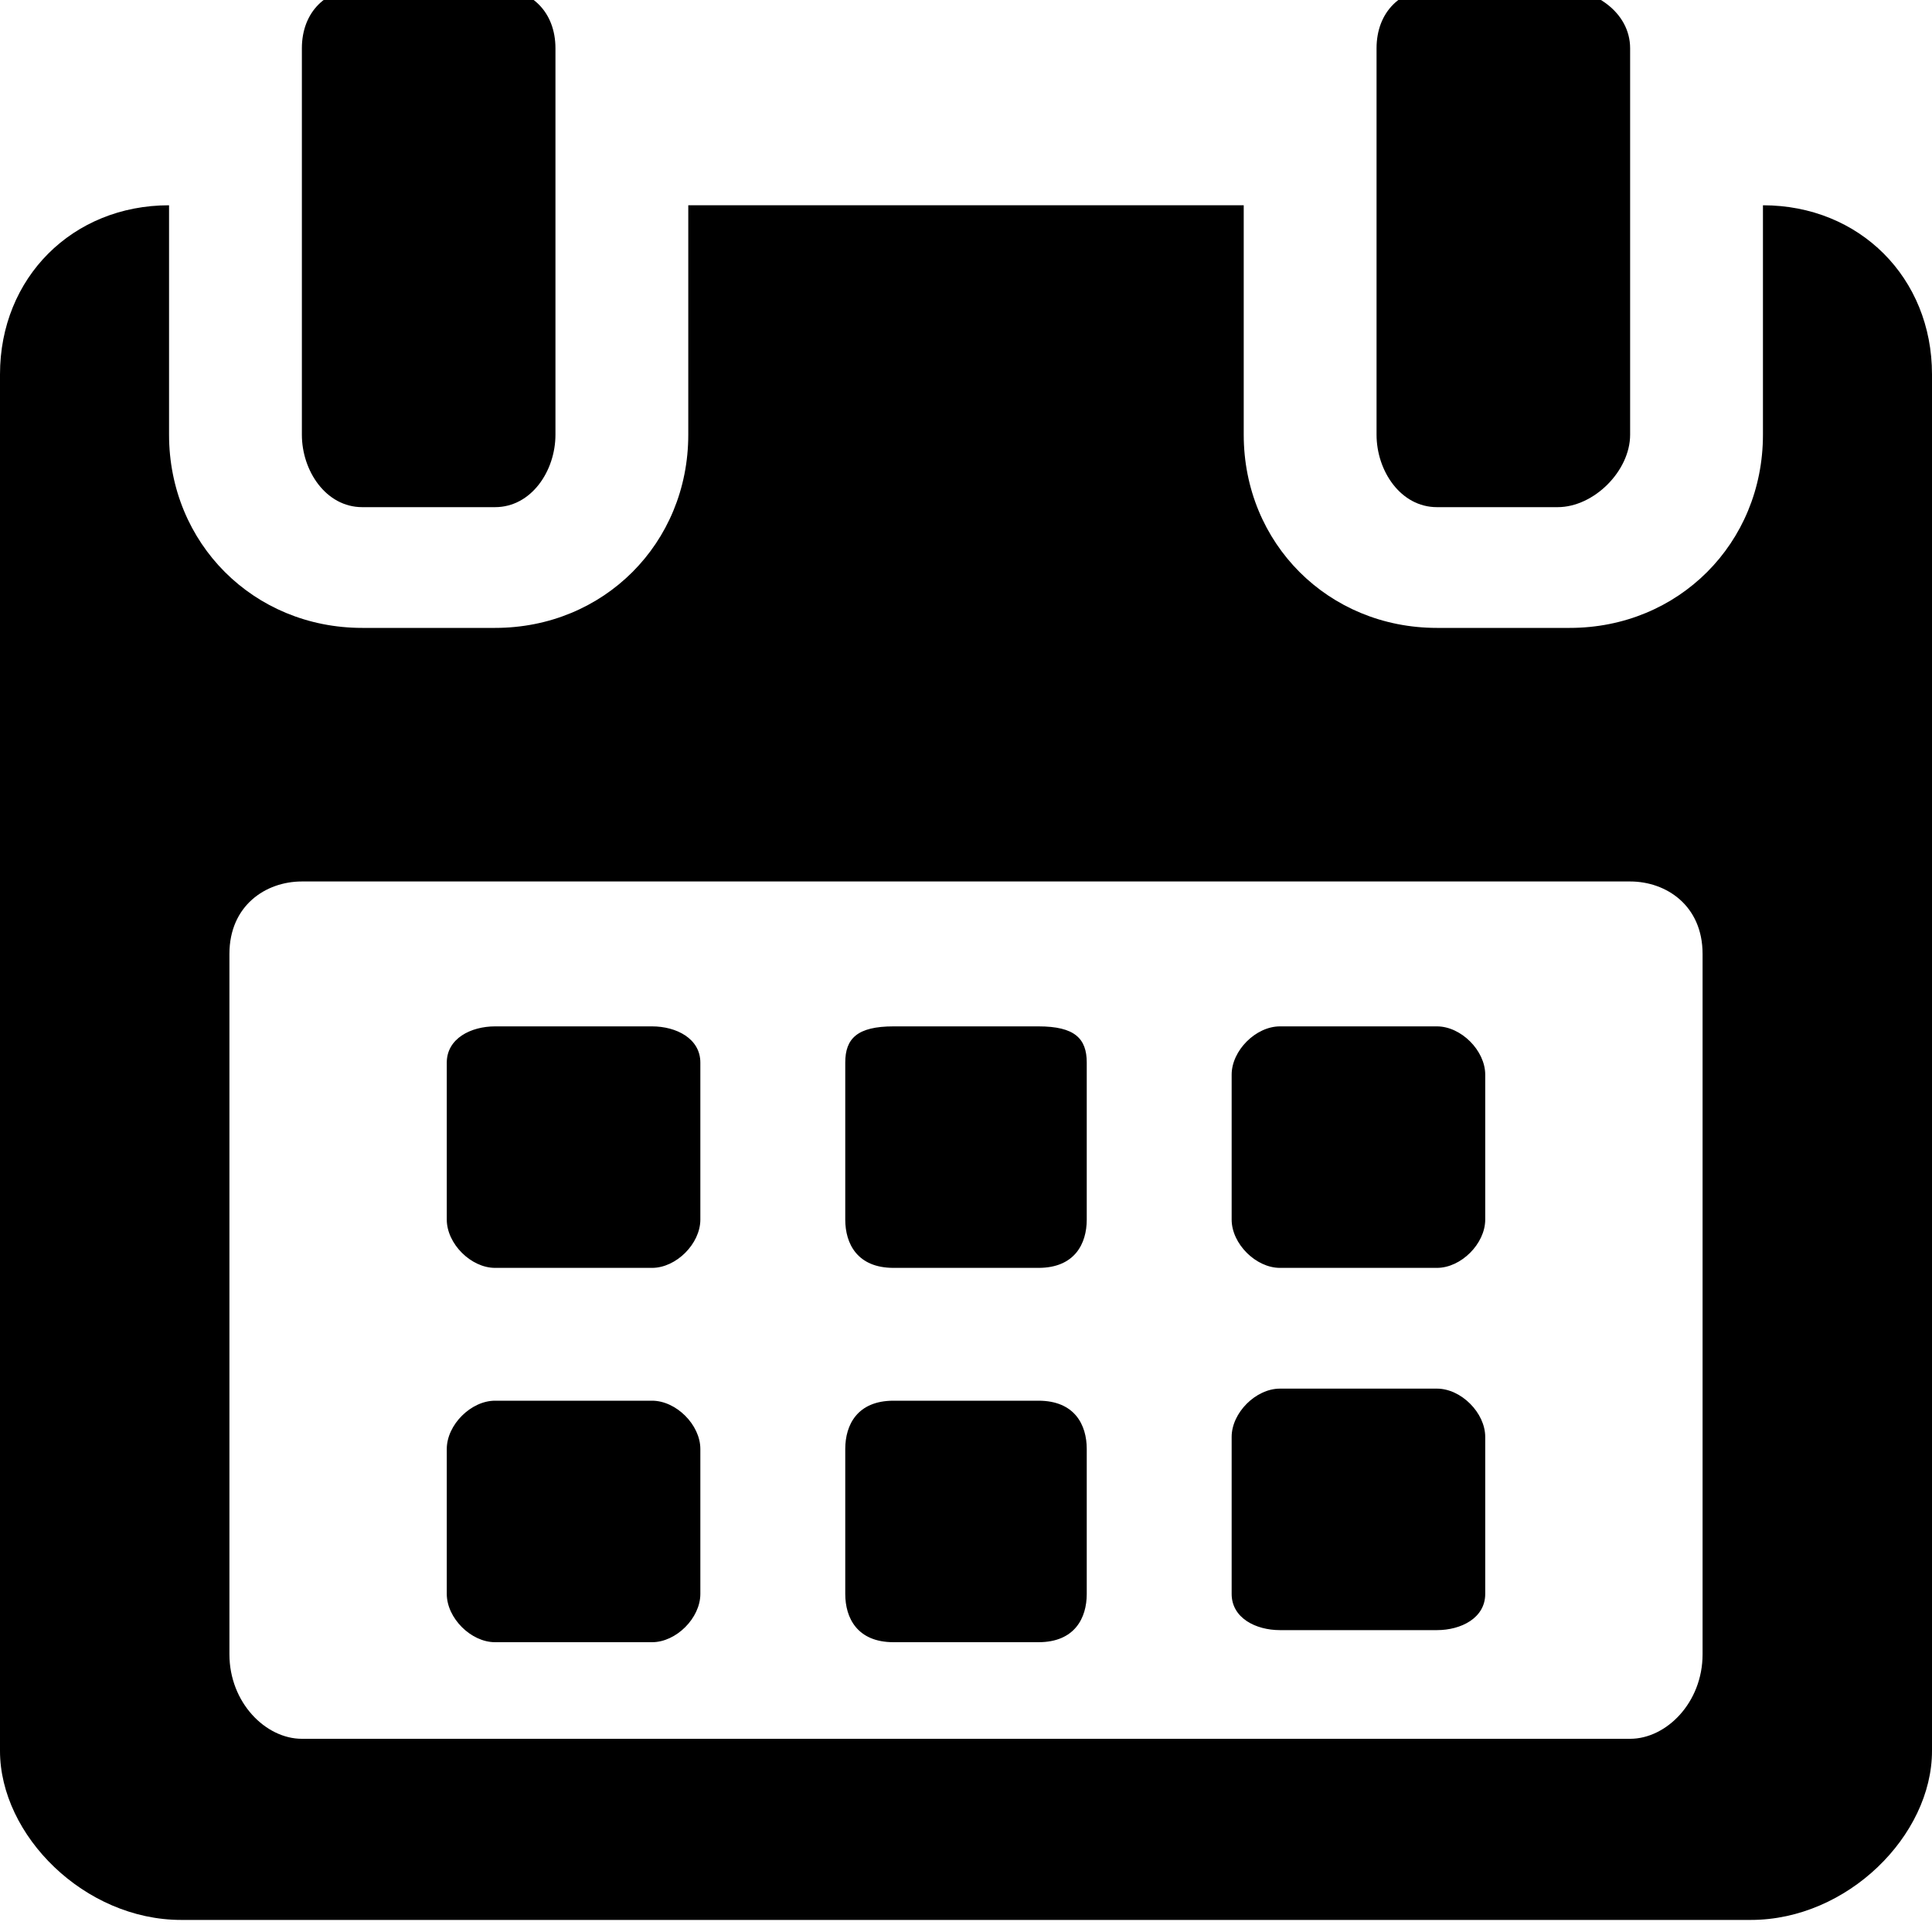 <!-- Generated by IcoMoon.io -->
<svg version="1.1" xmlns="http://www.w3.org/2000/svg" width="32" height="32" viewBox="0 0 32 32">
<title>date</title>
<path d="M11.6 17.6v2.6c0 0.4-0.4 0.8-0.8 0.8h-2.6c-0.4 0-0.8-0.4-0.8-0.8v-2.6c0-0.4 0.4-0.6 0.8-0.6h2.6c0.4 0 0.8 0.2 0.8 0.6zM18 20.2c0 0.4-0.2 0.8-0.8 0.8h-2.4c-0.6 0-0.8-0.4-0.8-0.8v-2.6c0-0.4 0.2-0.6 0.8-0.6h2.4c0.6 0 0.8 0.2 0.8 0.6zM24.6 20.2c0 0.4-0.4 0.8-0.8 0.8h-2.6c-0.4 0-0.8-0.4-0.8-0.8v-2.4c0-0.4 0.4-0.8 0.8-0.8h2.6c0.4 0 0.8 0.4 0.8 0.8zM11.6 24v2.4c0 0.4-0.4 0.8-0.8 0.8h-2.6c-0.4 0-0.8-0.4-0.8-0.8v-2.4c0-0.4 0.4-0.8 0.8-0.8h2.6c0.4 0 0.8 0.4 0.8 0.8zM18 26.4c0 0.4-0.2 0.8-0.8 0.8h-2.4c-0.6 0-0.8-0.4-0.8-0.8v-2.4c0-0.4 0.2-0.8 0.8-0.8h2.4c0.6 0 0.8 0.4 0.8 0.8zM24.6 23.8v2.6c0 0.4-0.4 0.6-0.8 0.6h-2.6c-0.4 0-0.8-0.2-0.8-0.6v-2.6c0-0.4 0.4-0.8 0.8-0.8h2.6c0.4 0 0.8 0.4 0.8 0.8zM32 6.2v22.8c0 1.4-1.4 2.8-3 2.8h-26c-1.6 0-3-1.4-3-2.8v-22.8c0-1.6 1.2-2.8 2.8-2.8v3.8c0 1.8 1.4 3.2 3.2 3.2h2.2c1.8 0 3.2-1.4 3.2-3.2v-3.8h9.2v3.8c0 1.8 1.4 3.2 3.2 3.2h2.2c1.8 0 3.2-1.4 3.2-3.2v-3.8c1.6 0 2.8 1.2 2.8 2.8zM28.2 27.4v-11.6c0-0.8-0.6-1.2-1.2-1.2h-22c-0.6 0-1.2 0.4-1.2 1.2v11.6c0 0.8 0.6 1.4 1.2 1.4h22c0.6 0 1.2-0.6 1.2-1.4zM5 7.2v-6.4c0-0.6 0.4-1 1-1h2.2c0.6 0 1 0.4 1 1v6.4c0 0.6-0.4 1.2-1 1.2h-2.2c-0.6 0-1-0.6-1-1.2zM22.8 7.2v-6.4c0-0.6 0.4-1 1-1h2c0.6 0 1.2 0.4 1.2 1v6.4c0 0.6-0.6 1.2-1.2 1.2h-2c-0.6 0-1-0.6-1-1.2z"></path>
</svg>
